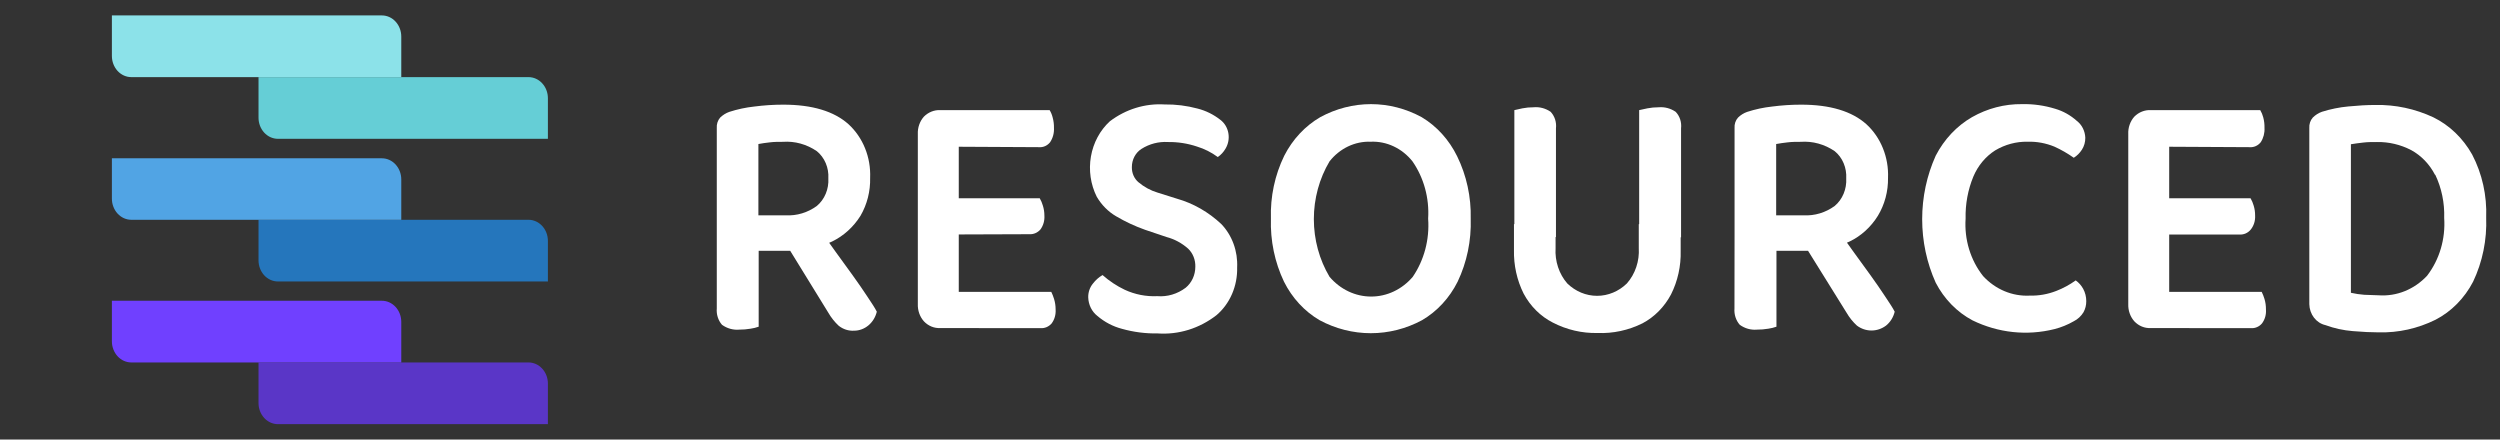 <svg width="182" height="32" viewBox="0 0 182 32" fill="none" xmlns="http://www.w3.org/2000/svg">
<rect x="0" y="0" width="182" height="32" fill="#333333" stroke="none"/>
<path d="M57.422 18.258H52.182V9.323C52.171 9.184 52.188 9.045 52.23 8.913C52.273 8.781 52.34 8.661 52.428 8.559C52.621 8.374 52.846 8.233 53.09 8.146C53.683 7.954 54.292 7.823 54.908 7.757C55.609 7.665 56.315 7.619 57.021 7.619C59.134 7.619 60.719 8.101 61.769 9.041C62.289 9.517 62.703 10.117 62.976 10.794C63.25 11.471 63.376 12.207 63.346 12.946C63.37 13.924 63.124 14.887 62.642 15.713C62.128 16.529 61.416 17.174 60.585 17.578C59.59 18.053 58.51 18.285 57.422 18.258V18.258ZM52.182 17.111H55.232V23.783C55.039 23.852 54.841 23.901 54.64 23.929C54.367 23.976 54.092 23.998 53.816 23.997C53.373 24.036 52.932 23.912 52.562 23.646C52.424 23.488 52.319 23.3 52.253 23.094C52.188 22.889 52.163 22.67 52.182 22.454V17.111ZM55.211 15.675H57.204C58.006 15.718 58.799 15.479 59.465 14.994C59.746 14.759 59.969 14.453 60.115 14.102C60.261 13.752 60.326 13.368 60.303 12.984C60.326 12.605 60.261 12.225 60.115 11.88C59.968 11.534 59.745 11.233 59.465 11.005C58.725 10.5 57.858 10.262 56.986 10.325C56.669 10.325 56.352 10.325 56.049 10.363C55.746 10.401 55.464 10.432 55.211 10.485V15.675ZM57.014 17.425L59.606 16.615C60.008 17.188 60.423 17.761 60.846 18.349L62.071 20.038C62.466 20.589 62.818 21.093 63.128 21.567C63.438 22.041 63.684 22.392 63.832 22.691C63.736 23.087 63.521 23.438 63.222 23.688C62.922 23.938 62.555 24.074 62.177 24.074C61.777 24.099 61.381 23.972 61.057 23.715C60.763 23.442 60.508 23.123 60.303 22.767L57.014 17.425Z" fill="white"/>
<path d="M69.798 18.479H66.818V9.767C66.807 9.532 66.841 9.298 66.918 9.078C66.994 8.859 67.111 8.658 67.262 8.49C67.422 8.33 67.609 8.205 67.814 8.124C68.018 8.042 68.235 8.006 68.453 8.016C68.72 8.017 68.986 8.045 69.249 8.101C69.434 8.13 69.618 8.174 69.798 8.23V18.479ZM66.818 13.366H69.798V23.669C69.618 23.726 69.434 23.769 69.249 23.799C68.986 23.854 68.72 23.882 68.453 23.883C68.234 23.894 68.015 23.857 67.81 23.773C67.606 23.689 67.419 23.56 67.262 23.394C67.113 23.227 66.997 23.03 66.92 22.813C66.844 22.596 66.809 22.364 66.818 22.133V13.366ZM68.453 10.676V8.016H76.412C76.512 8.178 76.586 8.356 76.631 8.544C76.7 8.791 76.734 9.049 76.729 9.308C76.749 9.682 76.65 10.052 76.447 10.355C76.348 10.478 76.224 10.575 76.085 10.637C75.946 10.7 75.795 10.726 75.644 10.714L68.453 10.676ZM68.453 17.073V14.436H75.694C75.791 14.6 75.866 14.778 75.919 14.964C75.994 15.197 76.032 15.443 76.032 15.69C76.057 16.056 75.954 16.419 75.743 16.706C75.641 16.822 75.517 16.913 75.38 16.972C75.242 17.032 75.095 17.058 74.947 17.05L68.453 17.073ZM68.453 23.883V21.246H76.532C76.614 21.413 76.682 21.586 76.736 21.766C76.812 22.012 76.85 22.27 76.849 22.53C76.874 22.896 76.771 23.259 76.56 23.546C76.458 23.662 76.334 23.753 76.197 23.813C76.059 23.872 75.912 23.898 75.764 23.89L68.453 23.883Z" fill="white"/>
<path d="M84.245 21.56C84.98 21.62 85.711 21.404 86.316 20.948C86.534 20.77 86.712 20.539 86.834 20.274C86.956 20.009 87.02 19.716 87.02 19.42C87.028 19.173 86.985 18.927 86.895 18.699C86.805 18.472 86.67 18.269 86.499 18.105C86.041 17.698 85.504 17.408 84.928 17.257L83.365 16.73C82.634 16.472 81.927 16.142 81.252 15.744C80.677 15.409 80.192 14.92 79.843 14.322C79.395 13.427 79.246 12.391 79.42 11.39C79.595 10.388 80.082 9.483 80.801 8.827C81.964 7.948 83.365 7.518 84.781 7.604C85.587 7.592 86.392 7.692 87.175 7.902C87.774 8.052 88.339 8.33 88.838 8.72C89.142 8.946 89.353 9.293 89.424 9.687C89.495 10.08 89.421 10.487 89.218 10.822C89.075 11.069 88.882 11.278 88.655 11.433C88.192 11.091 87.68 10.833 87.14 10.669C86.456 10.44 85.743 10.329 85.027 10.34C84.355 10.298 83.686 10.47 83.104 10.837C82.889 10.972 82.711 11.166 82.587 11.399C82.463 11.633 82.399 11.898 82.4 12.167C82.395 12.376 82.435 12.584 82.517 12.774C82.599 12.963 82.72 13.13 82.872 13.26C83.29 13.613 83.769 13.872 84.28 14.024L85.689 14.467C86.878 14.806 87.979 15.436 88.908 16.309C89.299 16.715 89.605 17.208 89.804 17.754C90.004 18.3 90.092 18.887 90.064 19.473C90.08 20.139 89.953 20.799 89.693 21.401C89.432 22.004 89.045 22.532 88.563 22.943C87.318 23.911 85.802 24.381 84.273 24.273C83.397 24.289 82.522 24.176 81.674 23.937C81.022 23.767 80.412 23.446 79.885 22.997C79.686 22.841 79.523 22.639 79.408 22.404C79.293 22.17 79.23 21.909 79.223 21.644C79.216 21.278 79.337 20.924 79.561 20.65C79.756 20.394 79.995 20.181 80.265 20.024C80.756 20.458 81.299 20.818 81.879 21.094C82.625 21.439 83.434 21.598 84.245 21.56Z" fill="white"/>
<path d="M107.068 15.919C107.119 17.511 106.791 19.09 106.117 20.505C105.523 21.694 104.622 22.669 103.525 23.31C102.366 23.933 101.089 24.257 99.796 24.257C98.502 24.257 97.225 23.933 96.066 23.31C94.969 22.669 94.068 21.694 93.474 20.505C92.8 19.09 92.472 17.511 92.523 15.919C92.471 14.325 92.807 12.744 93.495 11.334C94.102 10.145 95.011 9.171 96.115 8.529C97.261 7.906 98.525 7.581 99.806 7.581C101.088 7.581 102.351 7.906 103.497 8.529C104.596 9.186 105.494 10.177 106.082 11.38C106.766 12.775 107.106 14.339 107.068 15.919ZM103.969 15.919C104.063 14.425 103.658 12.944 102.828 11.746C102.452 11.275 101.984 10.902 101.457 10.655C100.93 10.407 100.359 10.292 99.785 10.317C99.219 10.296 98.656 10.414 98.138 10.661C97.62 10.909 97.159 11.28 96.791 11.746C96.045 12.999 95.648 14.459 95.648 15.95C95.648 17.441 96.045 18.901 96.791 20.153C97.178 20.606 97.646 20.968 98.168 21.215C98.689 21.462 99.251 21.589 99.82 21.589C100.389 21.589 100.952 21.462 101.473 21.215C101.994 20.968 102.463 20.606 102.849 20.153C103.68 18.934 104.078 17.431 103.969 15.919Z" fill="white"/>
<path d="M113.274 17.257H110.245V8.017L110.829 7.887C111.097 7.834 111.368 7.809 111.64 7.81C112.077 7.768 112.515 7.884 112.886 8.139C113.032 8.294 113.143 8.484 113.211 8.693C113.278 8.903 113.299 9.126 113.274 9.346V17.257ZM116.303 24.242C115.173 24.269 114.053 24.007 113.034 23.478C112.149 23.027 111.412 22.294 110.921 21.376C110.434 20.401 110.191 19.305 110.217 18.197V16.317H113.246V18.067C113.218 18.535 113.279 19.005 113.426 19.447C113.572 19.889 113.801 20.293 114.098 20.635C114.694 21.215 115.466 21.536 116.267 21.536C117.068 21.536 117.841 21.215 118.437 20.635C118.737 20.295 118.969 19.891 119.118 19.449C119.268 19.007 119.331 18.537 119.303 18.067V16.317H122.353V18.258C122.382 19.366 122.139 20.464 121.649 21.437C121.165 22.347 120.441 23.079 119.571 23.539C118.547 24.047 117.428 24.287 116.303 24.242V24.242ZM122.381 17.279H119.331V8.017L119.93 7.887C120.2 7.835 120.473 7.809 120.747 7.81C121.182 7.772 121.617 7.887 121.987 8.139C122.135 8.293 122.248 8.482 122.317 8.692C122.385 8.901 122.407 9.126 122.381 9.346V17.279Z" fill="white"/>
<path d="M131.517 18.258H126.276V9.323C126.265 9.184 126.282 9.043 126.326 8.911C126.369 8.779 126.439 8.659 126.53 8.559C126.721 8.372 126.947 8.232 127.192 8.146C127.785 7.954 128.393 7.823 129.009 7.757C129.71 7.665 130.416 7.619 131.122 7.619C133.235 7.619 134.82 8.101 135.87 9.041C136.391 9.517 136.804 10.117 137.077 10.794C137.351 11.471 137.478 12.207 137.448 12.946C137.464 13.928 137.206 14.892 136.708 15.713C136.2 16.531 135.489 17.177 134.658 17.578C133.669 18.048 132.597 18.28 131.517 18.258V18.258ZM126.276 17.111H129.326V23.783C129.134 23.852 128.935 23.901 128.734 23.929C128.459 23.976 128.182 23.998 127.903 23.997C127.463 24.036 127.024 23.912 126.656 23.646C126.517 23.489 126.411 23.301 126.344 23.095C126.277 22.89 126.252 22.671 126.269 22.454L126.276 17.111ZM129.305 15.675H131.305C132.107 15.718 132.9 15.479 133.566 14.994C133.847 14.759 134.07 14.453 134.216 14.102C134.362 13.752 134.427 13.368 134.405 12.984C134.427 12.605 134.362 12.225 134.216 11.88C134.07 11.534 133.847 11.233 133.566 11.005C132.827 10.5 131.959 10.262 131.087 10.325C130.763 10.325 130.453 10.325 130.15 10.363C129.847 10.401 129.566 10.432 129.305 10.485V15.675ZM131.108 17.425L133.707 16.615C134.109 17.188 134.524 17.761 134.947 18.349L136.173 20.038C136.567 20.589 136.919 21.093 137.229 21.567C137.539 22.041 137.786 22.392 137.934 22.691C137.836 23.098 137.612 23.457 137.3 23.707C136.988 23.938 136.62 24.061 136.243 24.061C135.866 24.061 135.498 23.938 135.187 23.707C134.89 23.435 134.633 23.116 134.426 22.759L131.108 17.425Z" fill="white"/>
<path d="M151.81 10.027C151.814 10.338 151.728 10.643 151.563 10.898C151.408 11.138 151.206 11.339 150.972 11.486C150.526 11.17 150.054 10.899 149.563 10.676C148.94 10.42 148.277 10.298 147.612 10.317C146.785 10.3 145.969 10.519 145.245 10.951C144.549 11.394 143.996 12.059 143.66 12.855C143.264 13.815 143.071 14.86 143.096 15.912C142.994 17.436 143.452 18.942 144.371 20.1C144.814 20.579 145.344 20.953 145.928 21.197C146.511 21.442 147.135 21.552 147.76 21.521C148.422 21.538 149.081 21.422 149.704 21.177C150.2 20.985 150.673 20.729 151.112 20.413C151.334 20.57 151.519 20.779 151.655 21.025C151.804 21.298 151.881 21.609 151.88 21.927C151.883 22.212 151.812 22.492 151.676 22.737C151.5 23.019 151.257 23.244 150.972 23.386C150.527 23.642 150.053 23.835 149.563 23.959C147.566 24.459 145.473 24.236 143.604 23.325C142.473 22.727 141.537 21.77 140.92 20.581C140.271 19.142 139.934 17.56 139.934 15.957C139.934 14.355 140.271 12.773 140.92 11.334C141.535 10.143 142.451 9.17 143.561 8.529C144.682 7.892 145.931 7.566 147.196 7.581C148.012 7.562 148.827 7.676 149.612 7.917C150.193 8.086 150.734 8.388 151.197 8.804C151.378 8.944 151.528 9.126 151.634 9.338C151.74 9.55 151.8 9.786 151.81 10.027V10.027Z" fill="white"/>
<path d="M157.917 18.479H154.938V9.767C154.927 9.532 154.96 9.298 155.037 9.078C155.113 8.859 155.23 8.658 155.381 8.49C155.541 8.33 155.728 8.205 155.933 8.124C156.137 8.042 156.354 8.006 156.572 8.016C156.839 8.017 157.105 8.045 157.368 8.101C157.553 8.131 157.737 8.175 157.917 8.23V18.479ZM154.938 13.366H157.917V23.669C157.737 23.725 157.553 23.768 157.368 23.799C157.105 23.854 156.839 23.882 156.572 23.883C156.353 23.894 156.134 23.857 155.93 23.773C155.725 23.689 155.538 23.56 155.381 23.394C155.232 23.227 155.116 23.03 155.04 22.813C154.963 22.596 154.929 22.364 154.938 22.133V13.366ZM156.572 10.676V8.016H164.545C164.642 8.179 164.716 8.357 164.764 8.544C164.831 8.792 164.862 9.05 164.855 9.308C164.877 9.681 164.78 10.051 164.581 10.355C164.482 10.478 164.358 10.575 164.218 10.637C164.079 10.7 163.928 10.726 163.778 10.714L156.572 10.676ZM156.572 17.073V14.436H163.841C163.938 14.6 164.014 14.778 164.066 14.964C164.139 15.198 164.174 15.443 164.172 15.69C164.183 15.878 164.16 16.067 164.103 16.246C164.046 16.424 163.957 16.588 163.841 16.729C163.741 16.845 163.618 16.936 163.482 16.996C163.345 17.055 163.199 17.082 163.052 17.073H156.572ZM156.572 23.883V21.246H164.651C164.733 21.413 164.801 21.586 164.855 21.766C164.929 22.012 164.964 22.271 164.961 22.53C164.99 22.896 164.886 23.261 164.672 23.546C164.572 23.663 164.449 23.754 164.313 23.813C164.177 23.872 164.03 23.899 163.883 23.89L156.572 23.883Z" fill="white"/>
<path d="M180.043 20.505C179.415 21.714 178.458 22.683 177.303 23.279C176.006 23.919 174.592 24.233 173.168 24.196C172.642 24.196 172.015 24.166 171.287 24.105C170.609 24.052 169.939 23.905 169.294 23.669C168.967 23.596 168.673 23.405 168.459 23.128C168.246 22.85 168.125 22.502 168.118 22.14V9.323C168.108 9.184 168.126 9.044 168.17 8.912C168.213 8.781 168.282 8.66 168.371 8.559C168.562 8.37 168.788 8.227 169.033 8.139C169.663 7.94 170.31 7.809 170.963 7.749C171.668 7.68 172.316 7.642 172.929 7.642C174.381 7.612 175.822 7.92 177.155 8.544C178.323 9.118 179.305 10.061 179.972 11.249C180.702 12.644 181.056 14.233 180.994 15.835C181.056 17.455 180.728 19.064 180.043 20.505ZM177.268 12.725C176.868 11.951 176.265 11.326 175.535 10.928C174.759 10.526 173.908 10.325 173.048 10.34C172.696 10.34 172.344 10.34 172.048 10.378C171.752 10.416 171.435 10.447 171.146 10.501V21.315C171.465 21.387 171.787 21.435 172.112 21.46C172.464 21.46 172.816 21.498 173.168 21.498C173.814 21.543 174.462 21.44 175.069 21.195C175.676 20.95 176.228 20.569 176.69 20.077C177.593 18.902 178.04 17.392 177.937 15.866C177.973 14.776 177.75 13.694 177.289 12.725H177.268Z" fill="white"/>
<path d="M18.82 26.386H38.475C38.849 26.386 39.208 26.548 39.473 26.837C39.738 27.125 39.887 27.516 39.887 27.924V30.878H20.232C19.857 30.878 19.498 30.715 19.234 30.427C18.969 30.139 18.82 29.747 18.82 29.339V26.386Z" fill="#5A36C7"/>
<path d="M8.146 21.895H27.801C28.176 21.895 28.535 22.057 28.799 22.346C29.064 22.634 29.213 23.025 29.213 23.433V26.386H9.558C9.184 26.386 8.825 26.224 8.56 25.936C8.295 25.647 8.146 25.256 8.146 24.848V21.895Z" fill="#7040FF"/>
<path d="M18.82 16H38.475C38.849 16 39.208 16.162 39.473 16.451C39.738 16.739 39.887 17.13 39.887 17.538V20.491H20.232C19.857 20.491 19.498 20.329 19.234 20.041C18.969 19.752 18.82 19.361 18.82 18.953V16Z" fill="#2576BC"/>
<path d="M8.146 11.524H27.801C28.176 11.524 28.535 11.686 28.799 11.975C29.064 12.263 29.213 12.654 29.213 13.062V16H9.558C9.184 16 8.825 15.838 8.56 15.55C8.295 15.261 8.146 14.87 8.146 14.462V11.509V11.524Z" fill="#51A4E4"/>
<path d="M18.82 5.614H38.475C38.849 5.614 39.208 5.776 39.473 6.065C39.738 6.353 39.887 6.744 39.887 7.152V10.105H20.232C19.857 10.105 19.498 9.943 19.234 9.655C18.969 9.367 18.82 8.975 18.82 8.567V5.614Z" fill="#65CED6"/>
<path d="M8.146 1.123H27.801C28.176 1.123 28.535 1.285 28.799 1.574C29.064 1.862 29.213 2.253 29.213 2.661V5.614H9.558C9.184 5.614 8.825 5.452 8.56 5.164C8.295 4.875 8.146 4.484 8.146 4.076V1.123Z" fill="#8CE2E9"/>
</svg>
